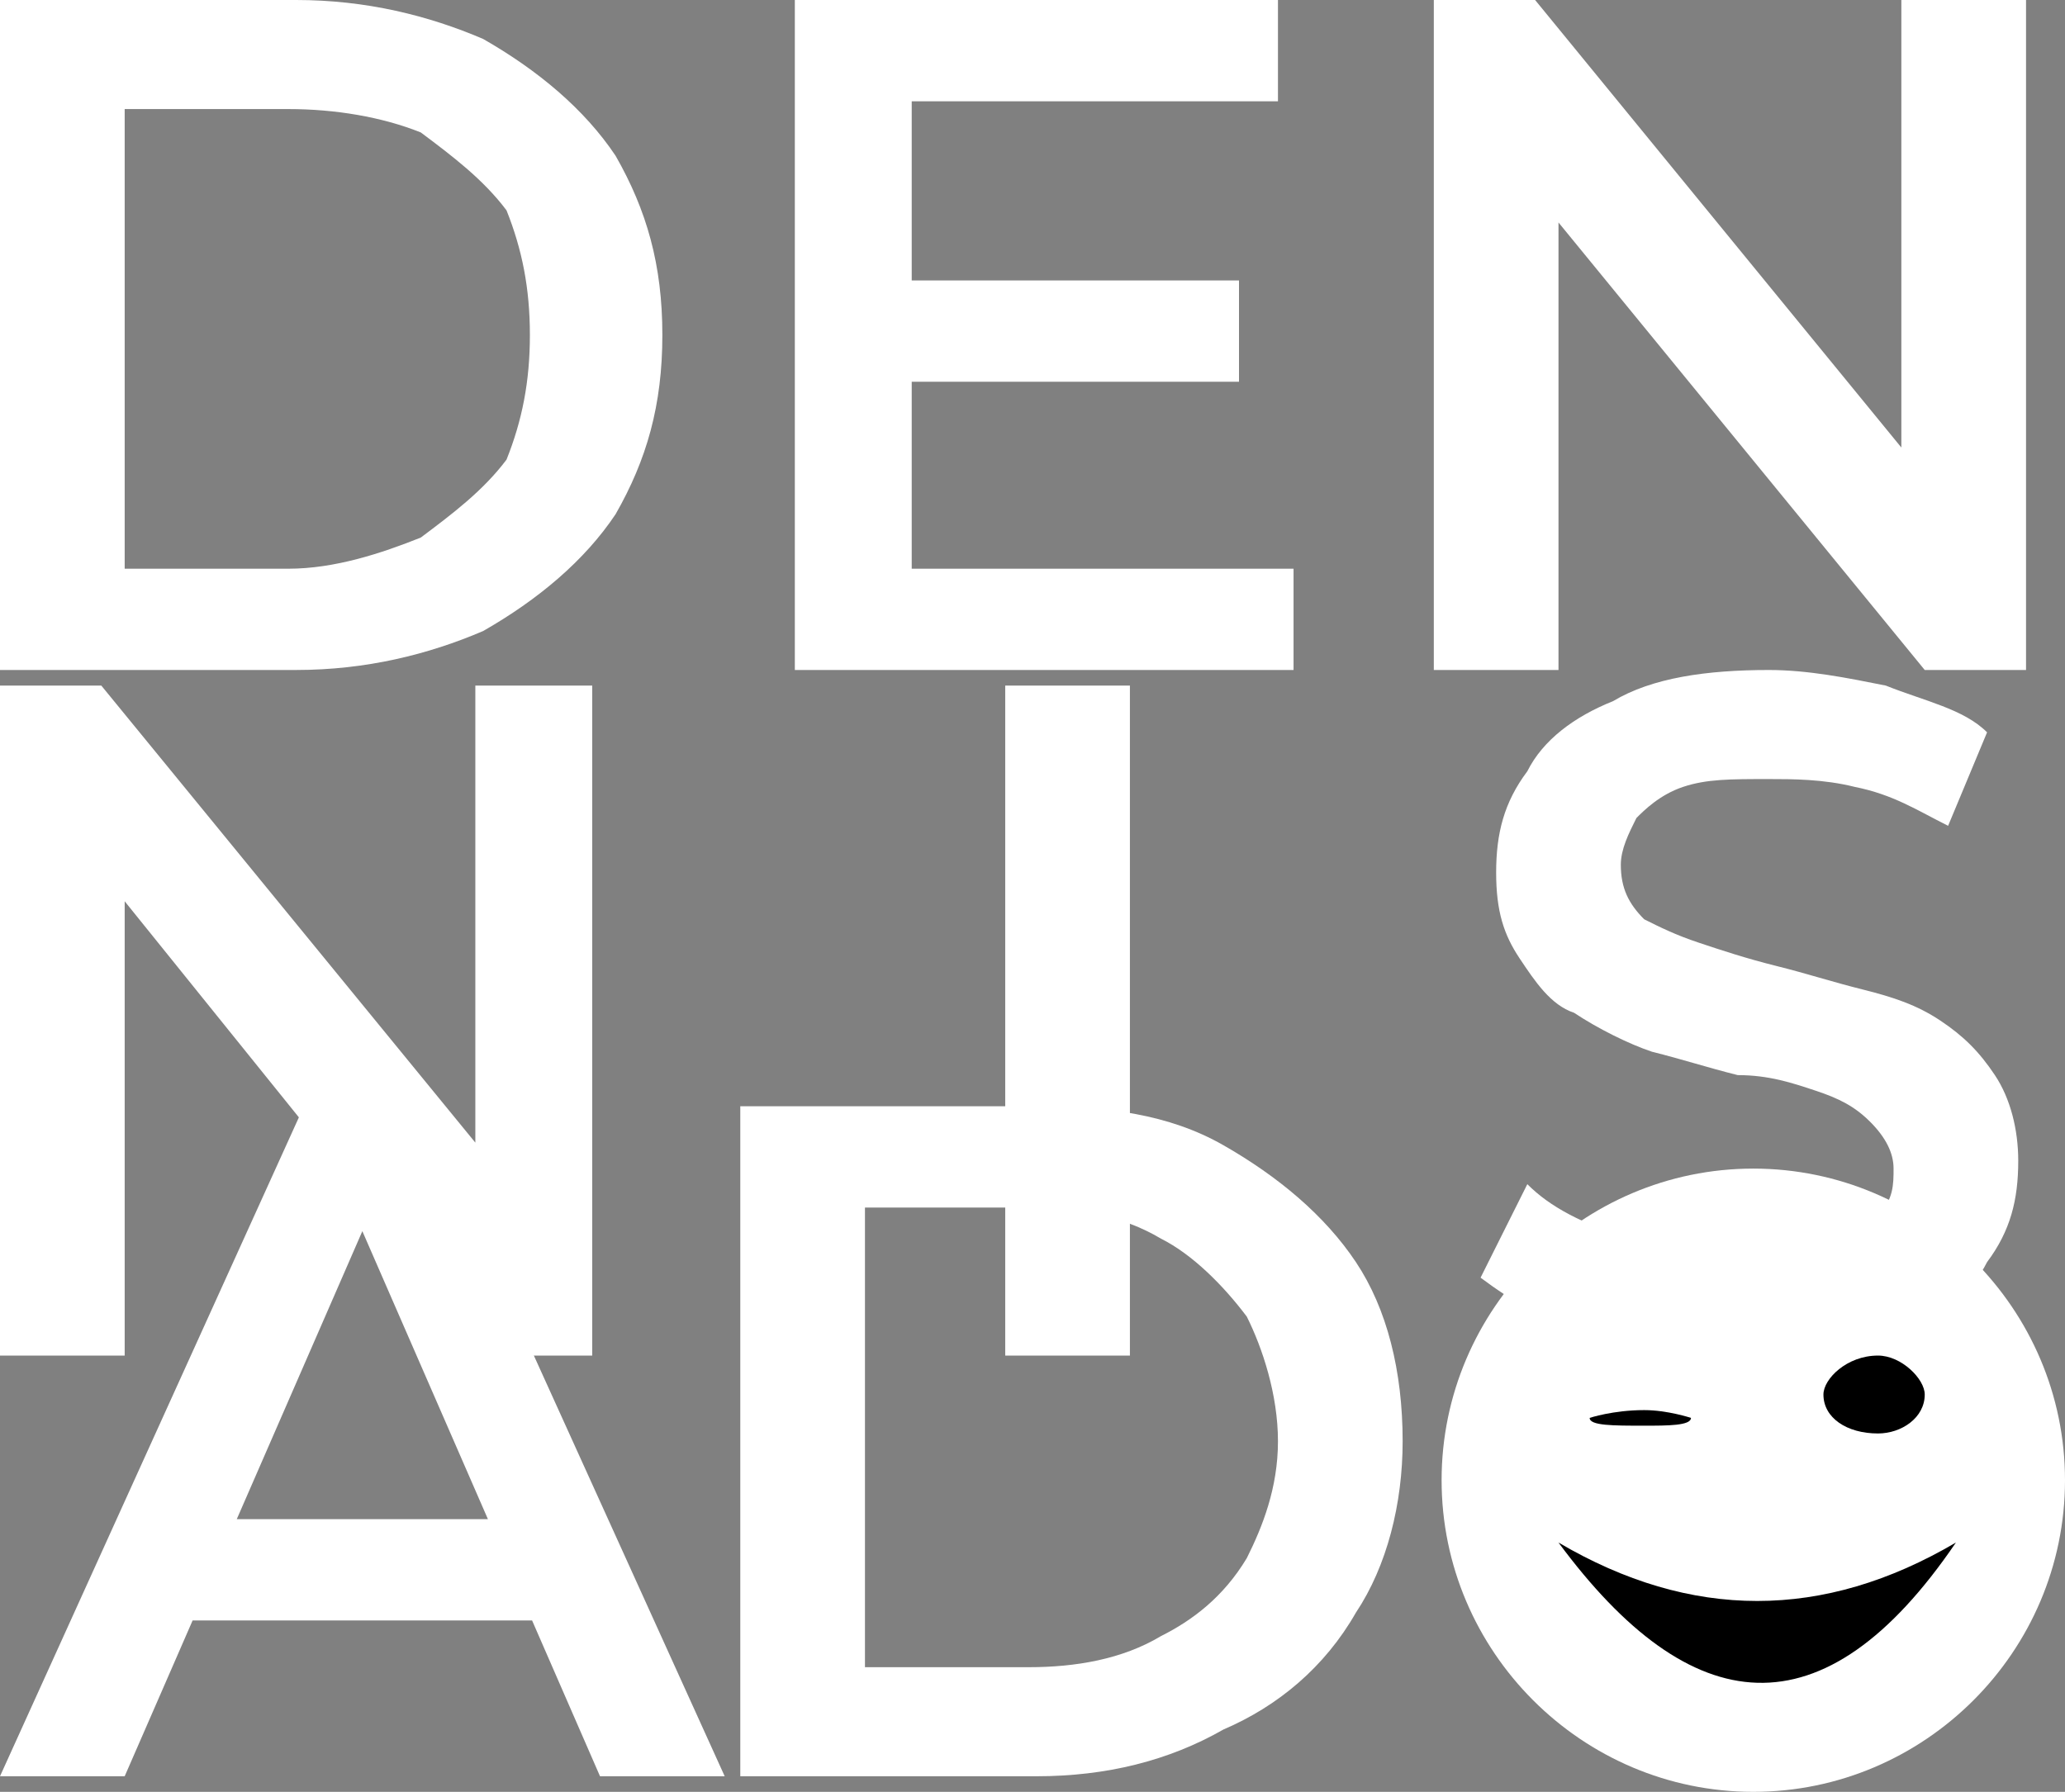 <?xml version="1.0" encoding="UTF-8"?>
<!DOCTYPE svg PUBLIC "-//W3C//DTD SVG 1.1//EN" "http://www.w3.org/Graphics/SVG/1.1/DTD/svg11.dtd">
<!-- Creator: CorelDRAW X7 -->
<svg xmlns="http://www.w3.org/2000/svg" xml:space="preserve" width="1.802in" height="1.564in" version="1.1" style="shape-rendering:geometricPrecision; text-rendering:geometricPrecision; image-rendering:optimizeQuality; fill-rule:evenodd; clip-rule:evenodd"
viewBox="0 0 265 230"
 xmlns:xlink="http://www.w3.org/1999/xlink">
 <rect x="0" y="0" width="265" height="230" fill="#808080" stroke="none"/>
 <defs>
  <style type="text/css">
   <![CDATA[
    .fil2 {fill:black}
    .fil1 {fill:white}
    .fil0 {fill:white;fill-rule:nonzero}
   ]]>
  </style>
 </defs>
 <g id="Layer_x0020_1">
  <g id="_2896939816464">
   <path class="fil0" d="M0 86l0 -86 38 0c9,0 17,2 24,5 7,4 13,9 17,15 4,7 6,14 6,23 0,9 -2,16 -6,23 -4,6 -10,11 -17,15 -7,3 -15,5 -24,5l-38 0zm16 -13l21 0c6,0 12,-2 17,-4 4,-3 8,-6 11,-10 2,-5 3,-10 3,-16 0,-6 -1,-11 -3,-16 -3,-4 -7,-7 -11,-10 -5,-2 -11,-3 -17,-3l-21 0 0 59zm100 -37l43 0 0 13 -43 0 0 -13zm1 37l49 0 0 13 -64 0 0 -86 62 0 0 13 -47 0 0 60zm67 13l0 -86 13 0 54 66 -7 0 0 -66 16 0 0 86 -13 0 -54 -66 7 0 0 66 -16 0z"/>
   <path class="fil0" d="M0 174l0 -86 13 0 54 66 -6 0 0 -66 15 0 0 86 -13 0 -54 -67 7 0 0 67 -16 0zm129 0l0 -86 16 0 0 86 -16 0zm95 1c-7,0 -13,-1 -19,-3 -6,-2 -11,-5 -15,-8l6 -12c3,3 7,5 13,7 5,2 10,2 15,2 5,0 8,0 11,-1 3,-1 5,-2 6,-4 2,-2 2,-4 2,-6 0,-2 -1,-4 -3,-6 -2,-2 -4,-3 -7,-4 -3,-1 -6,-2 -10,-2 -4,-1 -7,-2 -11,-3 -3,-1 -7,-3 -10,-5 -3,-1 -5,-4 -7,-7 -2,-3 -3,-6 -3,-11 0,-5 1,-9 4,-13 2,-4 6,-7 11,-9 5,-3 12,-4 20,-4 5,0 10,1 15,2 5,2 10,3 13,6l-5 12c-4,-2 -7,-4 -12,-5 -4,-1 -8,-1 -11,-1 -5,0 -8,0 -11,1 -3,1 -5,3 -6,4 -1,2 -2,4 -2,6 0,3 1,5 3,7 2,1 4,2 7,3 3,1 6,2 10,3 4,1 7,2 11,3 4,1 7,2 10,4 3,2 5,4 7,7 2,3 3,7 3,11 0,5 -1,9 -4,13 -2,4 -6,7 -11,9 -5,3 -12,4 -20,4z"/>
   <path class="fil0" d="M0 228l39 -86 15 0 39 86 -16 0 -34 -78 7 0 -34 78 -16 0zm18 -20l4 -13 47 0 4 13 -55 0zm77 20l0 -86 38 0c9,0 17,1 24,5 7,4 13,9 17,15 4,6 6,14 6,23 0,8 -2,16 -6,22 -4,7 -10,12 -17,15 -7,4 -15,6 -24,6l-38 0zm16 -14l21 0c6,0 12,-1 17,-4 4,-2 8,-5 11,-10 2,-4 4,-9 4,-15 0,-6 -2,-12 -4,-16 -3,-4 -7,-8 -11,-10 -5,-3 -11,-4 -17,-4l-21 0 0 59z"/>
   <path class="fil1" d="M225 150c22,0 40,18 40,40 0,22 -18,40 -40,40 -22,0 -40,-18 -40,-40 0,-22 18,-40 40,-40z"/>
   <path class="fil2" d="M211 181c3,0 6,1 6,1 0,1 -3,1 -6,1 -4,0 -7,0 -7,-1 0,0 3,-1 7,-1z"/>
   <path class="fil2" d="M241 174c3,0 6,3 6,5 0,3 -3,5 -6,5 -4,0 -7,-2 -7,-5 0,-2 3,-5 7,-5z"/>
   <path class="fil2" d="M200 198c17,23 34,25 51,0 -17,10 -34,10 -51,0z"/>
  </g>
 </g>
</svg>
